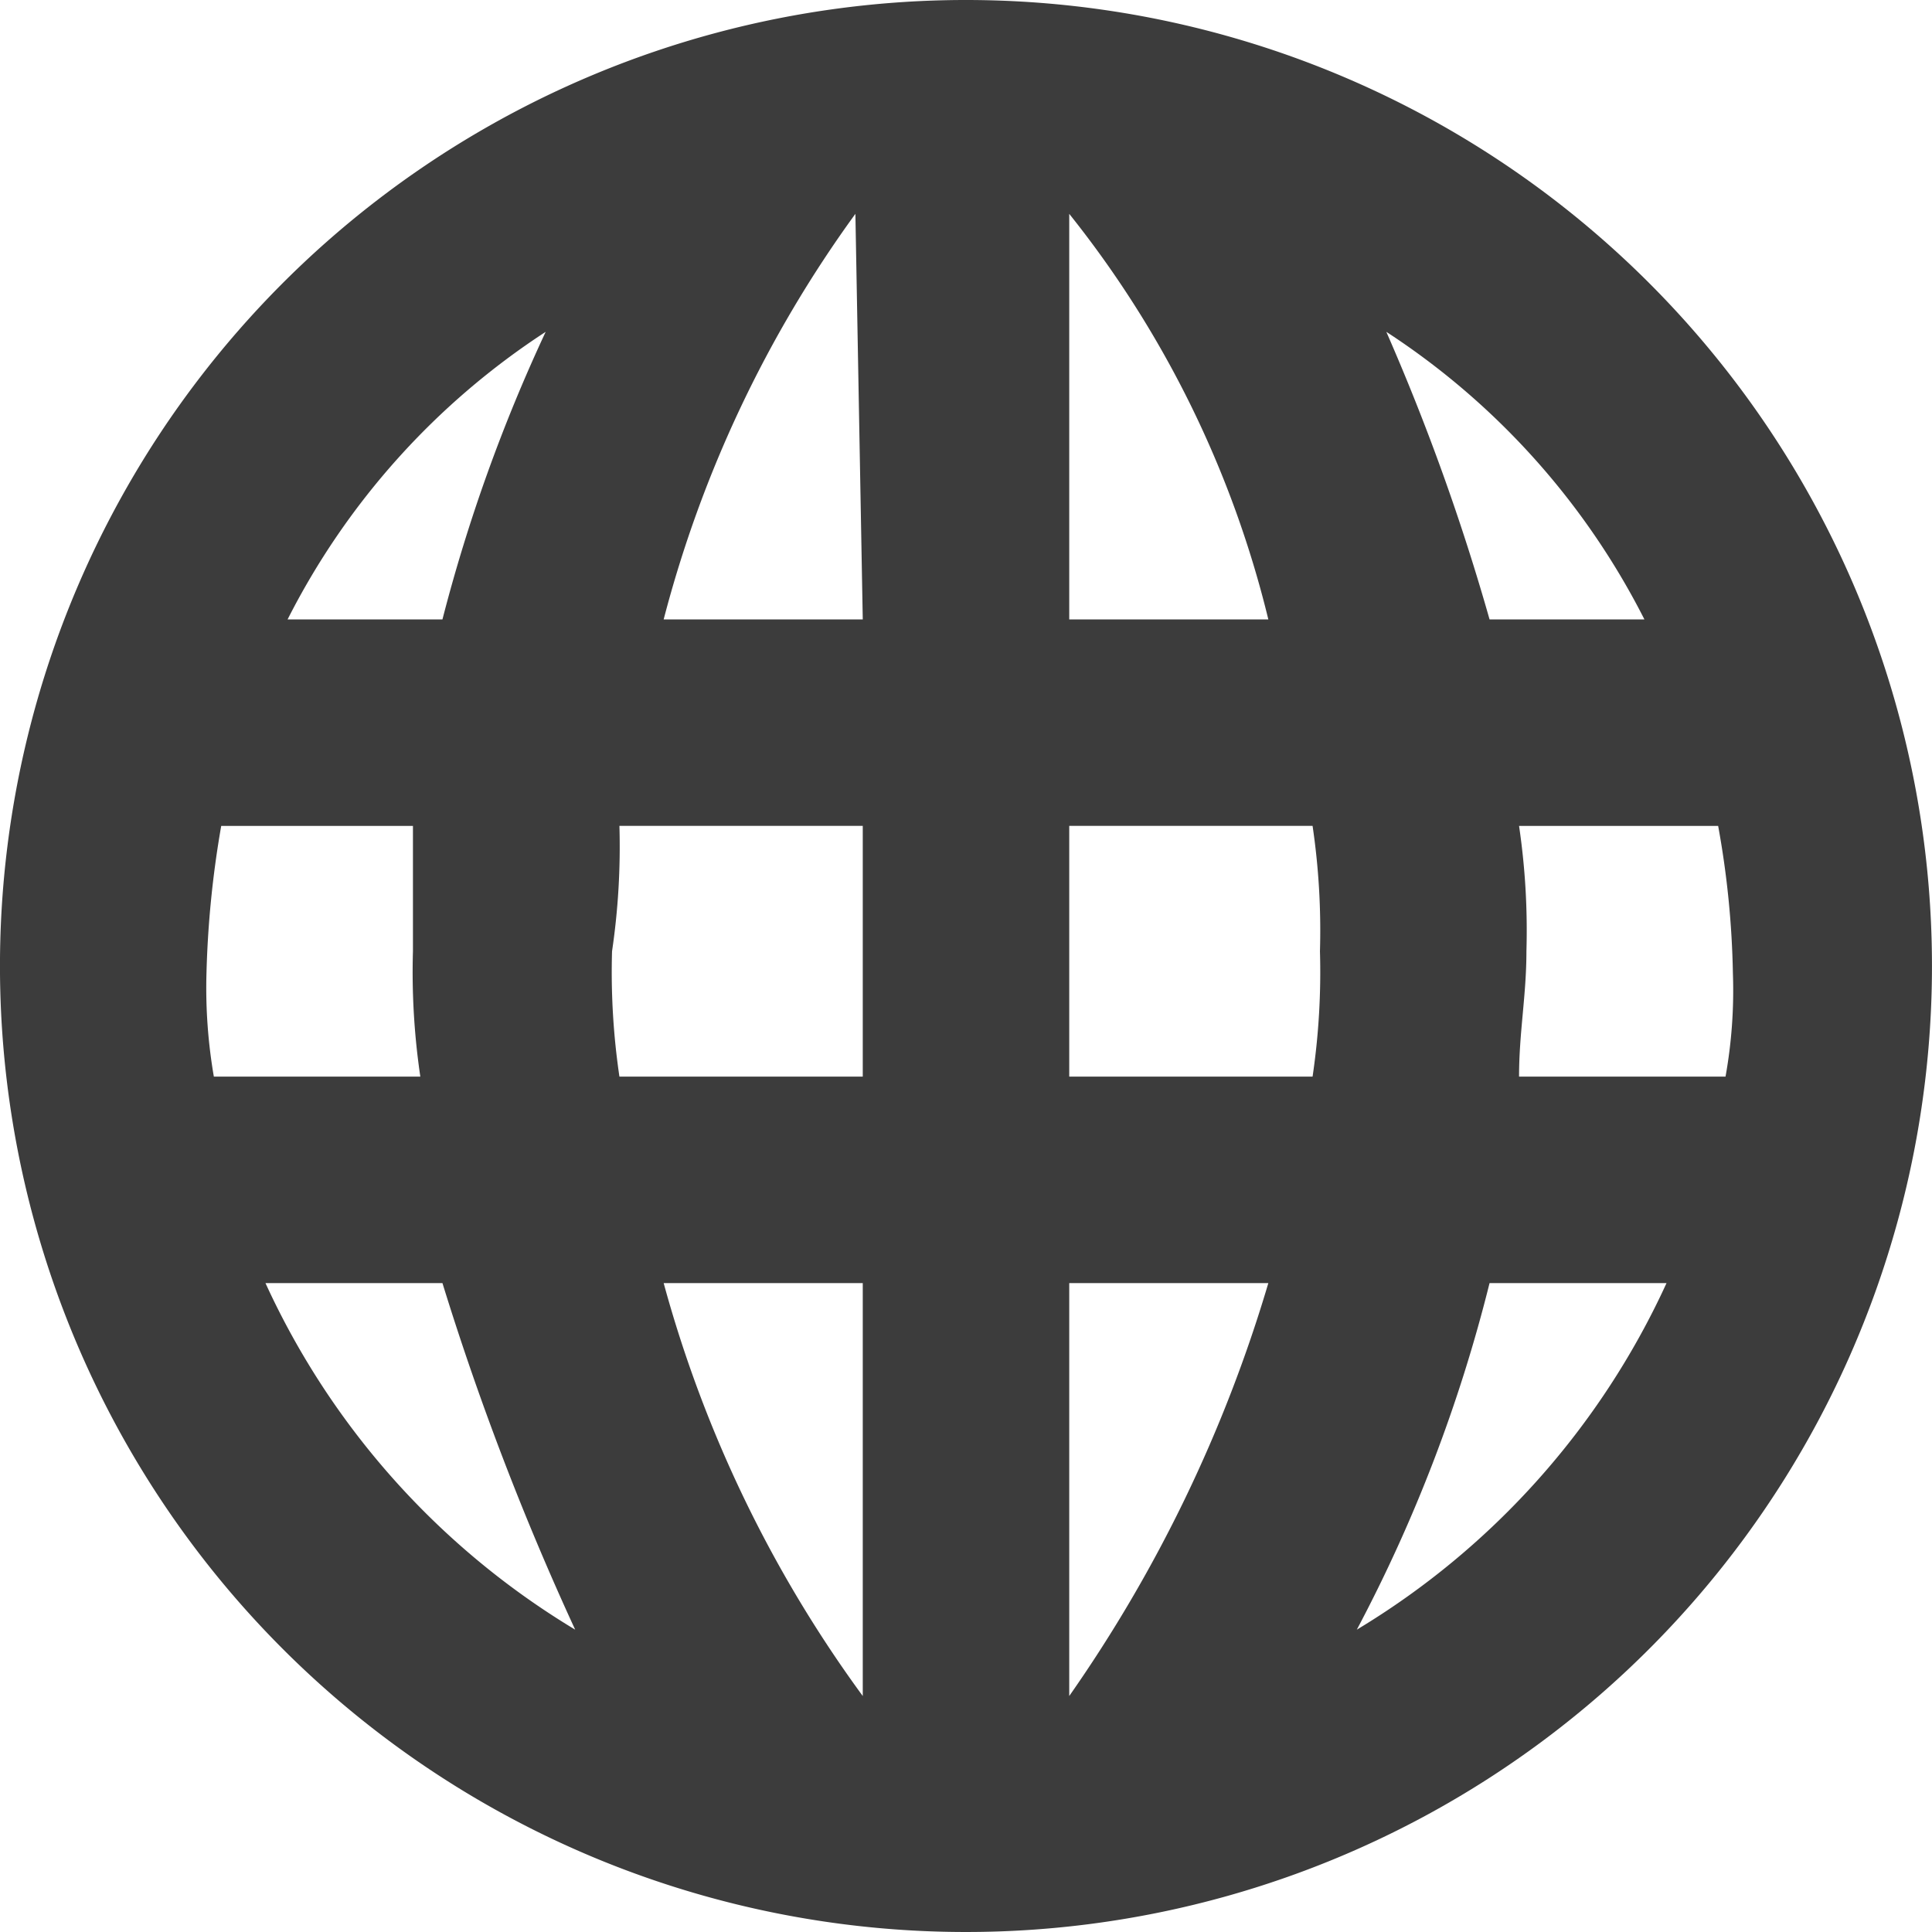 <svg id="Capa_1" data-name="Capa 1" xmlns="http://www.w3.org/2000/svg" width="26.2" height="26.2" viewBox="0 0 26.2 26.2"><defs><style>.cls-1{fill:#3c3c3c;}</style></defs><title>ico-lang-hover</title><g id="Page-1"><path id="Shape" class="cls-1" d="M0,13.2A13.1,13.1,0,1,0,13.1,0,13.1,13.1,0,0,0,0,13.2Zm2.8,0a13.55,13.55,0,0,1,.2-2H5.6v1.7a9.7,9.7,0,0,0,.1,1.7H2.9A7.08,7.08,0,0,1,2.8,13.2ZM3.9,8.4A10.1,10.1,0,0,1,7.4,4.5,22.41,22.41,0,0,0,6,8.4Zm7.7-5.5h0l.1,5.5H9A16.35,16.35,0,0,1,11.6,2.9Zm2.9,0h0a14.16,14.16,0,0,1,2.7,5.5H14.5Zm4.3,1.6a10.1,10.1,0,0,1,3.5,3.9H20.2A30.44,30.44,0,0,0,18.8,4.5Zm4.5,6.7a12.31,12.31,0,0,1,.2,2,6.6,6.6,0,0,1-.1,1.4H20.6c0-.6.1-1.1.1-1.7a9.7,9.7,0,0,0-.1-1.7Zm-.7,6.2a10.66,10.66,0,0,1-4.2,4.7,20.7,20.7,0,0,0,1.8-4.7ZM7.8,22.1a10.66,10.66,0,0,1-4.2-4.7H6A38,38,0,0,0,7.8,22.1Zm.6-10.9h3.3v3.4H8.4a9.7,9.7,0,0,1-.1-1.7A9.7,9.7,0,0,0,8.4,11.2Zm6.1,0h3.3a9.7,9.7,0,0,1,.1,1.7,9.7,9.7,0,0,1-.1,1.7H14.5ZM9,17.4h2.7V23A17.08,17.08,0,0,1,9,17.4Zm5.5,0h2.7A19.33,19.33,0,0,1,14.5,23Z" transform="translate(0)"/></g></svg>